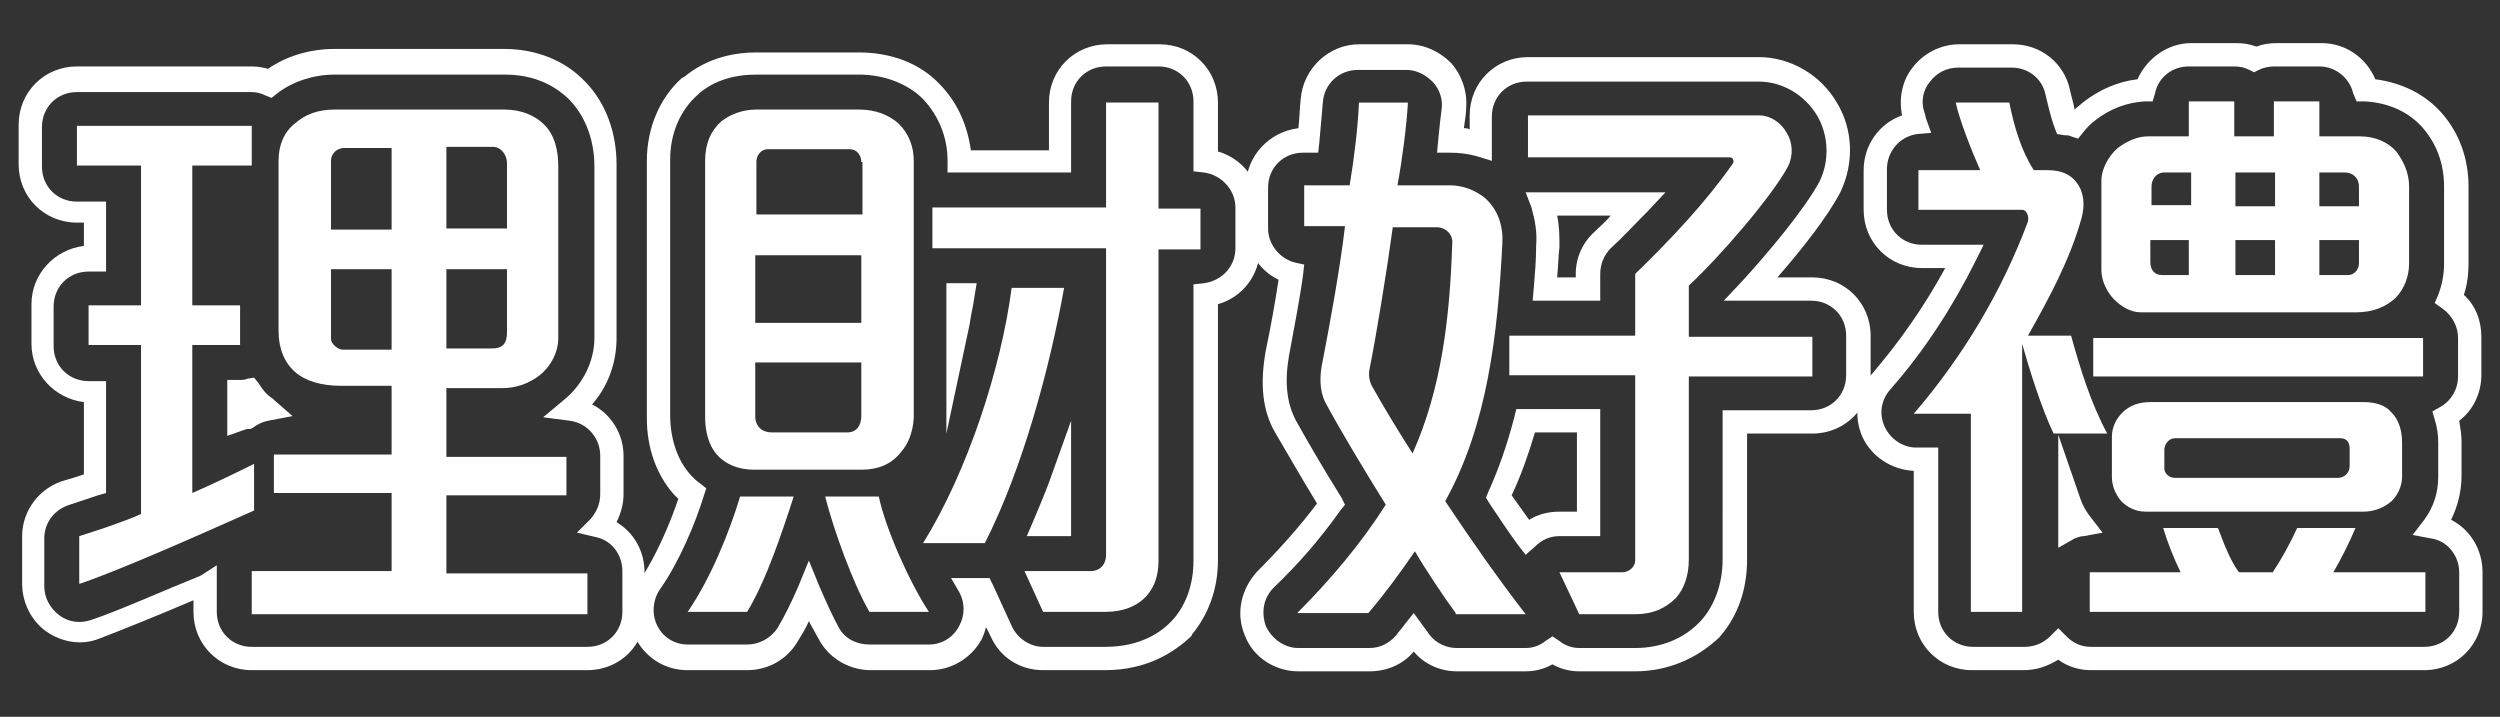 <?xml version="1.0" encoding="utf-8"?>
<!-- Generator: Adobe Illustrator 24.0.1, SVG Export Plug-In . SVG Version: 6.00 Build 0)  -->
<svg version="1.1" id="圖層_6" xmlns="http://www.w3.org/2000/svg" xmlns:xlink="http://www.w3.org/1999/xlink" x="0px" y="0px"
	 viewBox="0 0 214.5 61.5" style="enable-background:new 0 0 214.5 61.5;" xml:space="preserve">
<rect x="0" y="0" width="214.5" height="61.5" fill="#333333" stroke="none"/>
<style type="text/css">
	.st0{fill:#FFFFFF;}
</style>
<g>
	<g>
		<g>
			<path class="st0" d="M50.4,57.5H21.6c-2.8,0-5-2.2-5-5v-1c-2.8,1.2-6,2.5-8.1,3.3C7,55.4,5.3,55.1,4,54.2
				c-1.3-0.9-2.1-2.5-2.1-4.1v-4.1c0-2.2,1.5-4.2,3.7-4.8c0.4-0.1,1-0.3,1.6-0.5v-6.2c-2.5-0.3-4.5-2.4-4.5-5v-3.4
				c0-2.6,2-4.7,4.5-5v-2H6.6c-2.8,0-5-2.2-5-5v-3.4c0-2.8,2.2-5,5-5h15c0.5,0,1,0.1,1.4,0.2c1.6-1.1,3.6-1.7,5.7-1.7h14.6
				c2.7,0,5.2,1,6.9,2.8l0.1,0.1c1.7,1.8,2.6,4.3,2.6,7V29c0,2.1-0.7,4.1-2.1,5.7c1.6,0.8,2.7,2.5,2.7,4.4v3.3
				c0,0.8-0.2,1.6-0.6,2.4c1.5,0.9,2.4,2.5,2.4,4.3v3.5C55.4,55.3,53.2,57.5,50.4,57.5z M18.6,48.5v4c0,1.7,1.3,3,3,3h28.8
				c1.7,0,3-1.3,3-3v-3.5c0-1.4-0.9-2.6-2.2-2.9l-1.7-0.4l1.2-1.2c0.5-0.6,0.8-1.3,0.8-2.1v-3.3c0-1.5-1.1-2.8-2.6-3l-2.3-0.3
				l1.8-1.5C50,33,51,31,51,29V14.3c0-2.2-0.7-4.2-2.1-5.7c-1.5-1.5-3.4-2.2-5.6-2.2H28.7c-1.8,0-3.6,0.6-4.9,1.6l-0.5,0.4l-0.5-0.2
				C22.4,8,22,7.9,21.6,7.9h-15c-1.7,0-3,1.3-3,3v3.4c0,1.7,1.3,3,3,3h2.5v6H7.6c-1.7,0-3,1.3-3,3v3.4c0,1.7,1.3,3,3,3h1.5v9.6
				l-0.7,0.2c-0.6,0.2-1.5,0.5-2.4,0.8c-1.3,0.4-2.2,1.5-2.2,2.9v4.1c0,1,0.5,1.9,1.3,2.5c0.8,0.6,1.8,0.7,2.7,0.4
				c2.4-0.8,6.4-2.6,9.4-3.8L18.6,48.5z M19.5,37.4v-4.8h1.1c0.2,0,0.4,0,0.6-0.1l0.6-0.1l0.4,0.5c0.3,0.5,0.7,1,1.2,1.3l0.1,0.1
				l1.6,1.4L23,36.1c-0.5,0.1-0.9,0.3-1.3,0.6l-0.2,0.1l-0.2,0c-0.2,0-0.3,0.1-0.4,0.1L19.5,37.4z"/>
		</g>
		<g>
			<path class="st0" d="M94.8,57.5h-5.3c-2,0-3.7-1.1-4.5-2.9l-0.4-0.8c-0.1,0.4-0.2,0.7-0.4,1.1c-0.9,1.6-2.6,2.6-4.4,2.6h-5.1
				c-1.7,0-3.4-0.9-4.3-2.4c-0.3-0.5-0.6-1.1-1-1.8c-0.3,0.7-0.7,1.3-1,1.8c-0.9,1.5-2.5,2.4-4.3,2.4h-5.1c-1.9,0-3.5-1-4.4-2.6
				c-0.9-1.6-0.8-3.6,0.3-5.1c1.4-2.1,2.6-4.9,3.3-7c-0.1-0.1-0.2-0.2-0.3-0.3l-0.1-0.1c-1.5-1.7-2.3-4-2.3-6.5V13.8
				c0-2.8,1.1-5.4,3-7.1l0.2-0.1c1.7-1.4,3.8-2.1,6.2-2.1h8.8c2.7,0,5.2,0.9,6.9,2.7c1.5,1.5,2.4,3.5,2.7,5.7h6.7V8.8
				c0-2.8,2.2-5,5-5h4.5c2.8,0,5,2.2,5,5v4.2c2.1,0.6,3.6,2.5,3.6,4.8v3.5c0,2.3-1.5,4.2-3.6,4.8v22c0,2.4-0.8,4.6-2.2,6.3l-0.1,0.2
				C100.8,55.9,98.5,57.5,94.8,57.5z M81.6,49.6h3.3l0.3,0.6l1.6,3.5c0.5,1.1,1.6,1.8,2.7,1.8h5.3c3,0,4.8-1.2,5.8-2.3l0.1-0.1
				c1.1-1.3,1.7-3,1.7-5V24.4l0.9-0.1c1.5-0.2,2.7-1.4,2.7-3v-3.5c0-1.5-1.2-2.8-2.7-3l-0.9-0.1v-6c0-1.7-1.3-3-3-3h-4.5
				c-1.7,0-3,1.3-3,3v6.1H81.3l0-1c0-2.1-0.8-3.9-2.1-5.3c-1.3-1.3-3.3-2.1-5.5-2.1h-8.8c-1.9,0-3.6,0.5-4.9,1.6l-0.1,0.1
				c-1.5,1.3-2.4,3.3-2.4,5.6v21.9c0,2,0.6,3.9,1.8,5.2l0.1,0.1c0.2,0.2,0.4,0.4,0.7,0.6l0.5,0.4l-0.2,0.6c-0.7,2.3-2.1,5.7-3.8,8.1
				c-0.6,0.9-0.7,2.1-0.2,3.1c0.5,1,1.5,1.6,2.6,1.6h5.1c1,0,2-0.5,2.6-1.4c0.6-1,1.2-2.2,1.8-3.6l0.9-2.2l0.9,2.2
				c0.6,1.4,1.2,2.7,1.7,3.6c0.5,0.9,1.5,1.4,2.6,1.4h5.1c1.1,0,2.1-0.6,2.6-1.6c0.5-0.9,0.5-2,0-2.9L81.6,49.6z M91.9,46h-3.8
				l0.6-1.4c0.4-1,0.9-2.1,1.3-3.2l1.9-5.3V46z M81.2,37.2V24.3h2.6l-0.2,1.2c-0.1,0.8-0.3,1.5-0.4,2.3L81.2,37.2z"/>
		</g>
		<g>
			<path class="st0" d="M140.3,57.6h-4.8c-0.8,0-1.6-0.2-2.3-0.6c-0.7,0.4-1.5,0.6-2.3,0.6h-5.9c-1.4,0-2.8-0.6-3.7-1.7
				c-0.9,1.1-2.3,1.7-3.8,1.7h-6.1c-2,0-3.9-1.2-4.6-3.1c-0.8-1.9-0.3-4,1.1-5.5c1.8-1.8,3.6-3.8,5.1-5.8c-1.4-2.3-2.6-4.4-3.6-6.1
				c-1.1-1.9-1.3-4.2-0.8-7c0.4-1.9,0.8-4.1,1.1-6.1c-1.7-0.8-2.8-2.6-2.8-4.5v-3.5c0-2.6,2-4.7,4.5-5c0.1-0.8,0.1-1.6,0.2-2.5
				c0.2-2.6,2.4-4.7,5-4.7h4.2c1.4,0,2.7,0.6,3.7,1.6c0.9,1,1.4,2.4,1.3,3.8c0,0.5-0.1,1.1-0.2,1.8c0.2,0,0.3,0,0.5,0.1V9.9
				c0-2.8,2.2-5,5-5h19.8c2.7,0,5.3,1.5,6.7,3.9c1.4,2.3,1.5,5.2,0.3,7.7c-1.1,2.1-3.3,4.9-5.4,7.3h3c2.8,0,5,2.2,5,5v3.4
				c0,2.8-2.2,5-5,5h-5.6V48c0,2.6-0.8,4.9-2.4,6.7C145.6,56.5,143.1,57.6,140.3,57.6z M133.2,54.6l0.6,0.4c0.5,0.4,1.1,0.6,1.7,0.6
				h4.8c2.2,0,4.2-0.8,5.6-2.3c1.2-1.3,1.9-3.2,1.9-5.3V35.2h7.6c1.7,0,3-1.3,3-3v-3.4c0-1.7-1.3-3-3-3h-7.5l1.6-1.7
				c2.2-2.4,5.3-6.1,6.6-8.5c0.9-1.8,0.8-4-0.2-5.7c-1.1-1.8-3-2.9-5-2.9H131c-1.7,0-3,1.3-3,3v3.8l-1.3-0.4
				c-0.7-0.2-1.5-0.3-2.3-0.3l-1.1,0l0.1-1.1c0.1-1,0.2-2,0.3-2.7c0.1-0.8-0.2-1.7-0.8-2.3c-0.6-0.6-1.4-1-2.2-1h-4.2
				c-1.6,0-2.9,1.2-3,2.8c-0.1,1.2-0.2,2.3-0.3,3.4l-0.1,0.9h-1.3c-1.7,0-3,1.3-3,3v3.5c0,1.3,0.9,2.5,2.2,2.9l0.9,0.2l-0.1,0.9
				c-0.3,2.2-0.8,4.7-1.2,6.9c-0.4,2.3-0.2,4.1,0.6,5.6c1,1.8,2.4,4.2,3.9,6.6l0.3,0.6l-0.4,0.5c-1.7,2.4-3.6,4.6-5.7,6.6
				c-0.9,0.9-1.1,2.1-0.7,3.3c0.5,1.1,1.6,1.9,2.8,1.9h6.1c0.9,0,1.7-0.4,2.3-1.1c0.2-0.3,0.5-0.6,0.7-0.9l0.8-1l0.8,1.1
				c0.2,0.3,0.4,0.5,0.5,0.7c0.6,0.8,1.5,1.2,2.4,1.2h5.9c0.6,0,1.2-0.2,1.7-0.6L133.2,54.6z M130.9,47.6l-0.7-0.9
				c-0.8-1.1-1.6-2.3-2.4-3.5l-0.3-0.5l0.2-0.5c0.9-2,1.6-4,2.2-6.3l0.2-0.8h7.2V46h-3.5c-0.8,0-1.5,0.3-2.1,0.9L130.9,47.6z
				 M129.7,42.5c0.5,0.7,1,1.4,1.5,2.1c0.8-0.5,1.7-0.7,2.6-0.7h1.5v-6.8h-3.6C131.1,39.1,130.5,40.8,129.7,42.5z M137.3,25.8h-5.8
				l0.1-1.1c0.1-1.2,0.2-2.4,0.2-3.6c0.1-1.2-0.1-2.2-0.4-3.3l-0.5-1.3h12l-1.6,1.7c-1,1-2,2.1-3.1,3.1c-0.6,0.6-0.9,1.4-0.9,2.2
				V25.8z M133.6,23.8h1.6v-0.3c0-1.4,0.6-2.7,1.6-3.6c0.5-0.5,1-0.9,1.4-1.4h-4.6c0.2,0.9,0.2,1.8,0.2,2.7
				C133.7,22,133.7,22.9,133.6,23.8z"/>
		</g>
		<g>
			<path class="st0" d="M173.6,57.5h-4.4c-2.8,0-5-2.2-5-5V40.4c-1.9-0.1-3.6-1.2-4.4-2.9c-0.8-1.8-0.5-3.9,0.8-5.4
				c2.4-2.8,4.5-5.8,6.3-9.1h-2c-2.8,0-5-2.2-5-5v-3.4c0-2.1,1.3-4,3.3-4.7c-0.3-1.4,0-3,0.9-4.1c0.9-1.2,2.4-2,4-2h4.6
				c2.4,0,4.4,1.6,4.9,3.9c0.1,0.5,0.3,1.1,0.4,1.7c0.2-0.2,0.5-0.4,0.7-0.6c1.4-1.1,3-1.8,4.7-2c0.8-1.8,2.6-3.1,4.6-3.1h3.9
				c0.6,0,1.2,0.1,1.7,0.3c0.5-0.2,1.1-0.3,1.7-0.3h3.9c2,0,3.8,1.2,4.6,3.1c2.3,0.3,4.3,1.3,5.7,2.9c1.5,1.7,2.3,3.9,2.3,6.3v6.6
				c0,0.9-0.1,1.8-0.4,2.7c1,0.9,1.5,2.2,1.5,3.6v3.3c0,1.5-0.7,3-1.9,3.9c0.1,0.6,0.2,1.2,0.2,1.8v2.9c0,1.3-0.3,2.6-0.9,3.8
				c1.6,0.8,2.7,2.5,2.7,4.5v3.4c0,2.8-2.2,5-5,5h-28.6c-1,0-2-0.3-2.8-0.9C175.6,57.2,174.7,57.5,173.6,57.5z M168,5.8
				c-0.9,0-1.8,0.4-2.4,1.2c-0.6,0.7-0.8,1.7-0.5,2.6c0.1,0.2,0.1,0.5,0.2,0.7l0.4,1.1l-1.2,0.1c-1.5,0.2-2.6,1.5-2.6,3V18
				c0,1.7,1.3,3,3,3h5.3l-0.7,1.4c-2,4-4.4,7.7-7.3,11c-0.8,0.9-1,2.1-0.5,3.2c0.5,1.1,1.6,1.8,2.7,1.8h1.9v14.1c0,1.7,1.3,3,3,3
				h4.4c0.8,0,1.6-0.3,2.2-0.9l0.7-0.7l0.7,0.7c0.6,0.6,1.3,0.9,2.1,0.9h28.6c1.7,0,3-1.3,3-3v-3.4c0-1.4-1-2.7-2.4-2.9l-1.6-0.3
				l1-1.3c0.8-1.1,1.2-2.3,1.2-3.7V38c0-0.7-0.1-1.4-0.3-2l-0.2-0.7l0.7-0.4c0.9-0.5,1.5-1.5,1.5-2.6V29c0-1-0.5-1.9-1.3-2.5
				l-0.7-0.5l0.3-0.7c0.3-0.8,0.5-1.7,0.5-2.6V16c0-1.9-0.6-3.6-1.8-5c-1.2-1.4-3-2.2-5-2.3l-0.7,0L201.9,8
				c-0.3-1.3-1.5-2.3-2.9-2.3h-3.9c-0.4,0-0.9,0.1-1.3,0.3l-0.4,0.2L193,6c-0.4-0.2-0.8-0.3-1.3-0.3h-3.9c-1.4,0-2.6,0.9-2.9,2.3
				l-0.2,0.7l-0.7,0c-1.5,0.1-2.9,0.6-4.2,1.6c-0.4,0.3-0.8,0.7-1.1,1.1l-0.4,0.5l-0.6-0.2c-0.2-0.1-0.4-0.1-0.6-0.1l-0.6-0.1
				l-0.2-0.5c-0.4-1.1-0.6-2.1-0.8-2.9c-0.3-1.4-1.5-2.3-2.9-2.3H168z M176.6,47v-9.7l1.9,5.5c0.2,0.6,0.5,1.1,0.9,1.6l1,1.3
				l-1.6,0.3c-0.3,0-0.5,0.1-0.8,0.2L176.6,47z"/>
		</g>
	</g>
	<g>
		<g>
			<path class="st0" d="M6.8,50.1v-4.1c1.6-0.5,4-1.3,5.3-1.9V29.6H7.6v-3.4h4.5v-12H6.6v-3.4h15v3.4h-5.1v12h4.1v3.4h-4.1v12.7
				c1.6-0.7,3.7-1.7,5.3-2.5v4C17.1,45.9,10.1,49,6.8,50.1z M21.6,52.5v-3.5h12v-6.7H23.5v-3.3h10.1v-5.9h-4.4c-1.6,0-3-0.4-3.9-1.2
				c-0.9-0.8-1.4-2-1.4-3.5V13.8c0-1.4,0.5-2.5,1.4-3.2c0.9-0.8,2-1.2,3.4-1.2h14.6c1.4,0,2.6,0.5,3.4,1.3c0.9,0.9,1.2,2.2,1.2,3.6
				V29c0,1.2-0.6,2.4-1.6,3.2c-0.9,0.7-2,1.1-3.2,1.1h-4.8v5.9h10.3v3.3H38.3v6.7h12.1v3.5H21.6z M33.6,12.7h-4.1
				c-0.5,0-1.1,0.4-1.1,1.1v5.9h5.2V12.7z M33.6,23.1h-5.2v6c0,0.4,0.6,0.9,1,0.9h4.2V23.1z M43.5,14c0-0.7-0.5-1.4-1.2-1.4h-4v7
				h5.2V14z M43.5,23.1h-5.2v6.8h3.9c1,0,1.3-0.5,1.3-1.4V23.1z"/>
		</g>
		<g>
			<path class="st0" d="M64.1,52.5h-5.1c2-2.9,3.6-6.9,4.5-9.9h4.6C67.1,45.7,65.7,49.9,64.1,52.5z M77.3,38.8
				c-0.8,1-1.9,1.5-3.4,1.5h-9.2c-1.4,0-2.5-0.5-3.2-1.3c-0.7-0.8-1-2-1-3.2V13.8c0-1.5,0.5-2.6,1.4-3.4c0.8-0.6,1.8-1,3-1h8.8
				c1.5,0,2.6,0.5,3.4,1.2c0.9,0.9,1.3,2,1.3,3.2v22.1C78.3,37.2,77.9,38.1,77.3,38.8z M73.9,13.9c0-0.6-0.4-1.1-1-1.1h-7
				c-0.6,0-1,0.5-1,1.1v4.5h9.1V13.9z M73.9,21.9h-9.1v5.8h9.1V21.9z M73.9,31.1h-9.1v4.6c0,0.9,0.6,1.4,1.4,1.4h6.5
				c0.8,0,1.2-0.6,1.2-1.4V31.1z M74.6,52.5c-1.4-2.4-3.1-7.1-3.8-9.9h4.6c0.6,2.8,2.6,7.3,4.3,9.9H74.6z M84.5,46.6h-5.3
				c3.8-6.1,6.7-15,7.6-21.9h4.5C90.1,31.4,87.8,40.1,84.5,46.6z M99.4,21.3v26.8c0,1.2-0.3,2.2-1,3c-0.8,0.9-2,1.4-3.6,1.4h-5.3
				L87.9,49h5.7c0.7,0,1.3-0.5,1.3-1.4V21.3H80v-3.5h14.9V8.8h4.5v9.1h3.6v3.5H99.4z"/>
		</g>
		<g>
			<path class="st0" d="M124.9,52.6c-0.9-1.2-2.7-3.9-3.5-5.3c-1.3,1.9-2.7,3.8-4,5.3h-6.1c2.9-2.9,5.5-6,7.6-9.3
				c-1.8-2.9-3.8-6.2-5.2-8.8c-0.5-1-0.5-2.3-0.2-3.6c0.6-3.1,1.5-8,1.9-11.5h-3.5v-3.5h3.9c0.4-2.4,0.7-4.9,0.8-7.1h4.2
				c-0.1,1.9-0.5,5-0.9,7.1h4.5c1.1,0,2.1,0.4,2.9,1c1.1,0.9,1.7,2.3,1.6,4c-0.4,7.9-1.3,15.6-4.9,22.1c2.2,3.3,4.5,6.6,6.9,9.7
				H124.9z M123.3,19.5h-3.8c-0.5,3.7-1.4,9.2-2,12.2c-0.1,0.5,0,1,0.2,1.4c1,1.8,2.4,4.1,3.5,5.8c2.5-5.6,3.2-11.7,3.4-18
				C124.7,20.1,124,19.5,123.3,19.5z M144.9,32.2V48c0,1.4-0.4,2.5-1.1,3.3c-0.9,0.9-2,1.4-3.5,1.4h-4.8l-1.7-3.6h5.4
				c0.6,0,1.1-0.5,1.1-1V32.2h-10.8v-3.4h10.8v-5.3c3.1-3,6.1-6.2,8.4-9.5c0.1-0.2,0-0.5-0.3-0.5h-17.3V9.9h19.8
				c1,0,1.9,0.6,2.4,1.5c0.5,0.8,0.6,1.9,0.1,2.9c-1.4,2.6-5.9,7.8-8.5,10.2v4.4h10.6v3.4H144.9z"/>
		</g>
		<g>
			<path class="st0" d="M176.2,37.2c-1.1-2.3-2.1-5.6-2.7-7.7v23h-4.4V35.5h-4.9c4.3-5,7.6-10.6,9.8-16.5c0.1-0.4-0.1-1-0.5-1h-8.9
				v-3.4h5.3c-0.8-1.8-1.8-4.4-2.1-5.8h4.6c0.4,2,1,4.1,2.1,5.8h1.2c1.2,0,2,0.4,2.5,1.1c0.6,0.8,0.7,1.9,0.4,3
				c-1,3.6-2.8,6.9-4.6,10.1h3.7c0.8,2.9,1.7,5.8,3.1,8.4H176.2z M179.3,52.5v-3.4h7.8c-0.6-1.2-1.1-2.5-1.5-3.8h4.7
				c0.5,1.3,1,2.7,1.8,3.8h2.9c0.8-1.2,1.5-2.5,2.1-3.8h5c-0.5,1.2-1.2,2.6-1.9,3.8h7.9v3.4H179.3z M179.6,32.3V29h28.3v3.3H179.6z
				 M205.5,25.6c-0.8,0.7-1.8,1.2-3.4,1.2h-18.4c-0.9,0-1.7-0.5-2.3-1.1c-0.6-0.6-1.1-1.6-1.1-2.5v-7.7c0-1,0.6-2.1,1.4-2.8
				c0.8-0.6,1.7-1,2.6-1h3.5v-3h3.9v3h3.4v-3h3.9v3h3.5c1.3,0,2.4,0.5,3.1,1.3c0.6,0.8,1.1,1.8,1.1,3v6.6
				C206.7,23.7,206.3,24.8,205.5,25.6z M205.2,43c-0.6,0.5-1.4,0.9-2.4,0.9h-18.7c-0.9,0-1.6-0.4-2.1-0.9c-0.5-0.6-0.8-1.3-0.8-2.1
				v-3.4c0-0.9,0.4-1.6,0.9-2.1c0.6-0.6,1.4-0.9,2.4-0.9h18.3c1.1,0,1.9,0.3,2.4,0.9c0.6,0.6,0.9,1.5,0.9,2.6v2.9
				C206.1,41.6,205.8,42.4,205.2,43z M187.9,14.8h-2.2c-0.7,0-1.1,0.6-1.1,1.2v1.6h3.4V14.8z M187.9,20.6h-3.4v1.9
				c0,0.7,0.4,1.1,1,1.1h2.3V20.6z M201.6,38.5c0-0.5-0.2-0.9-0.8-0.9h-14.2c-0.5,0-0.9,0.5-0.9,1v1.6c0,0.4,0.4,0.8,0.9,0.8h14
				c0.5,0,1-0.4,1-1V38.5z M195.2,14.8h-3.4v2.9h3.4V14.8z M195.2,20.6h-3.4v3h3.4V20.6z M202.4,16c0-0.7-0.5-1.2-1.2-1.2H199v2.9
				h3.4V16z M202.4,20.6H199v3h2.5c0.4,0,0.9-0.4,0.9-1V20.6z"/>
		</g>
	</g>
</g>
</svg>
